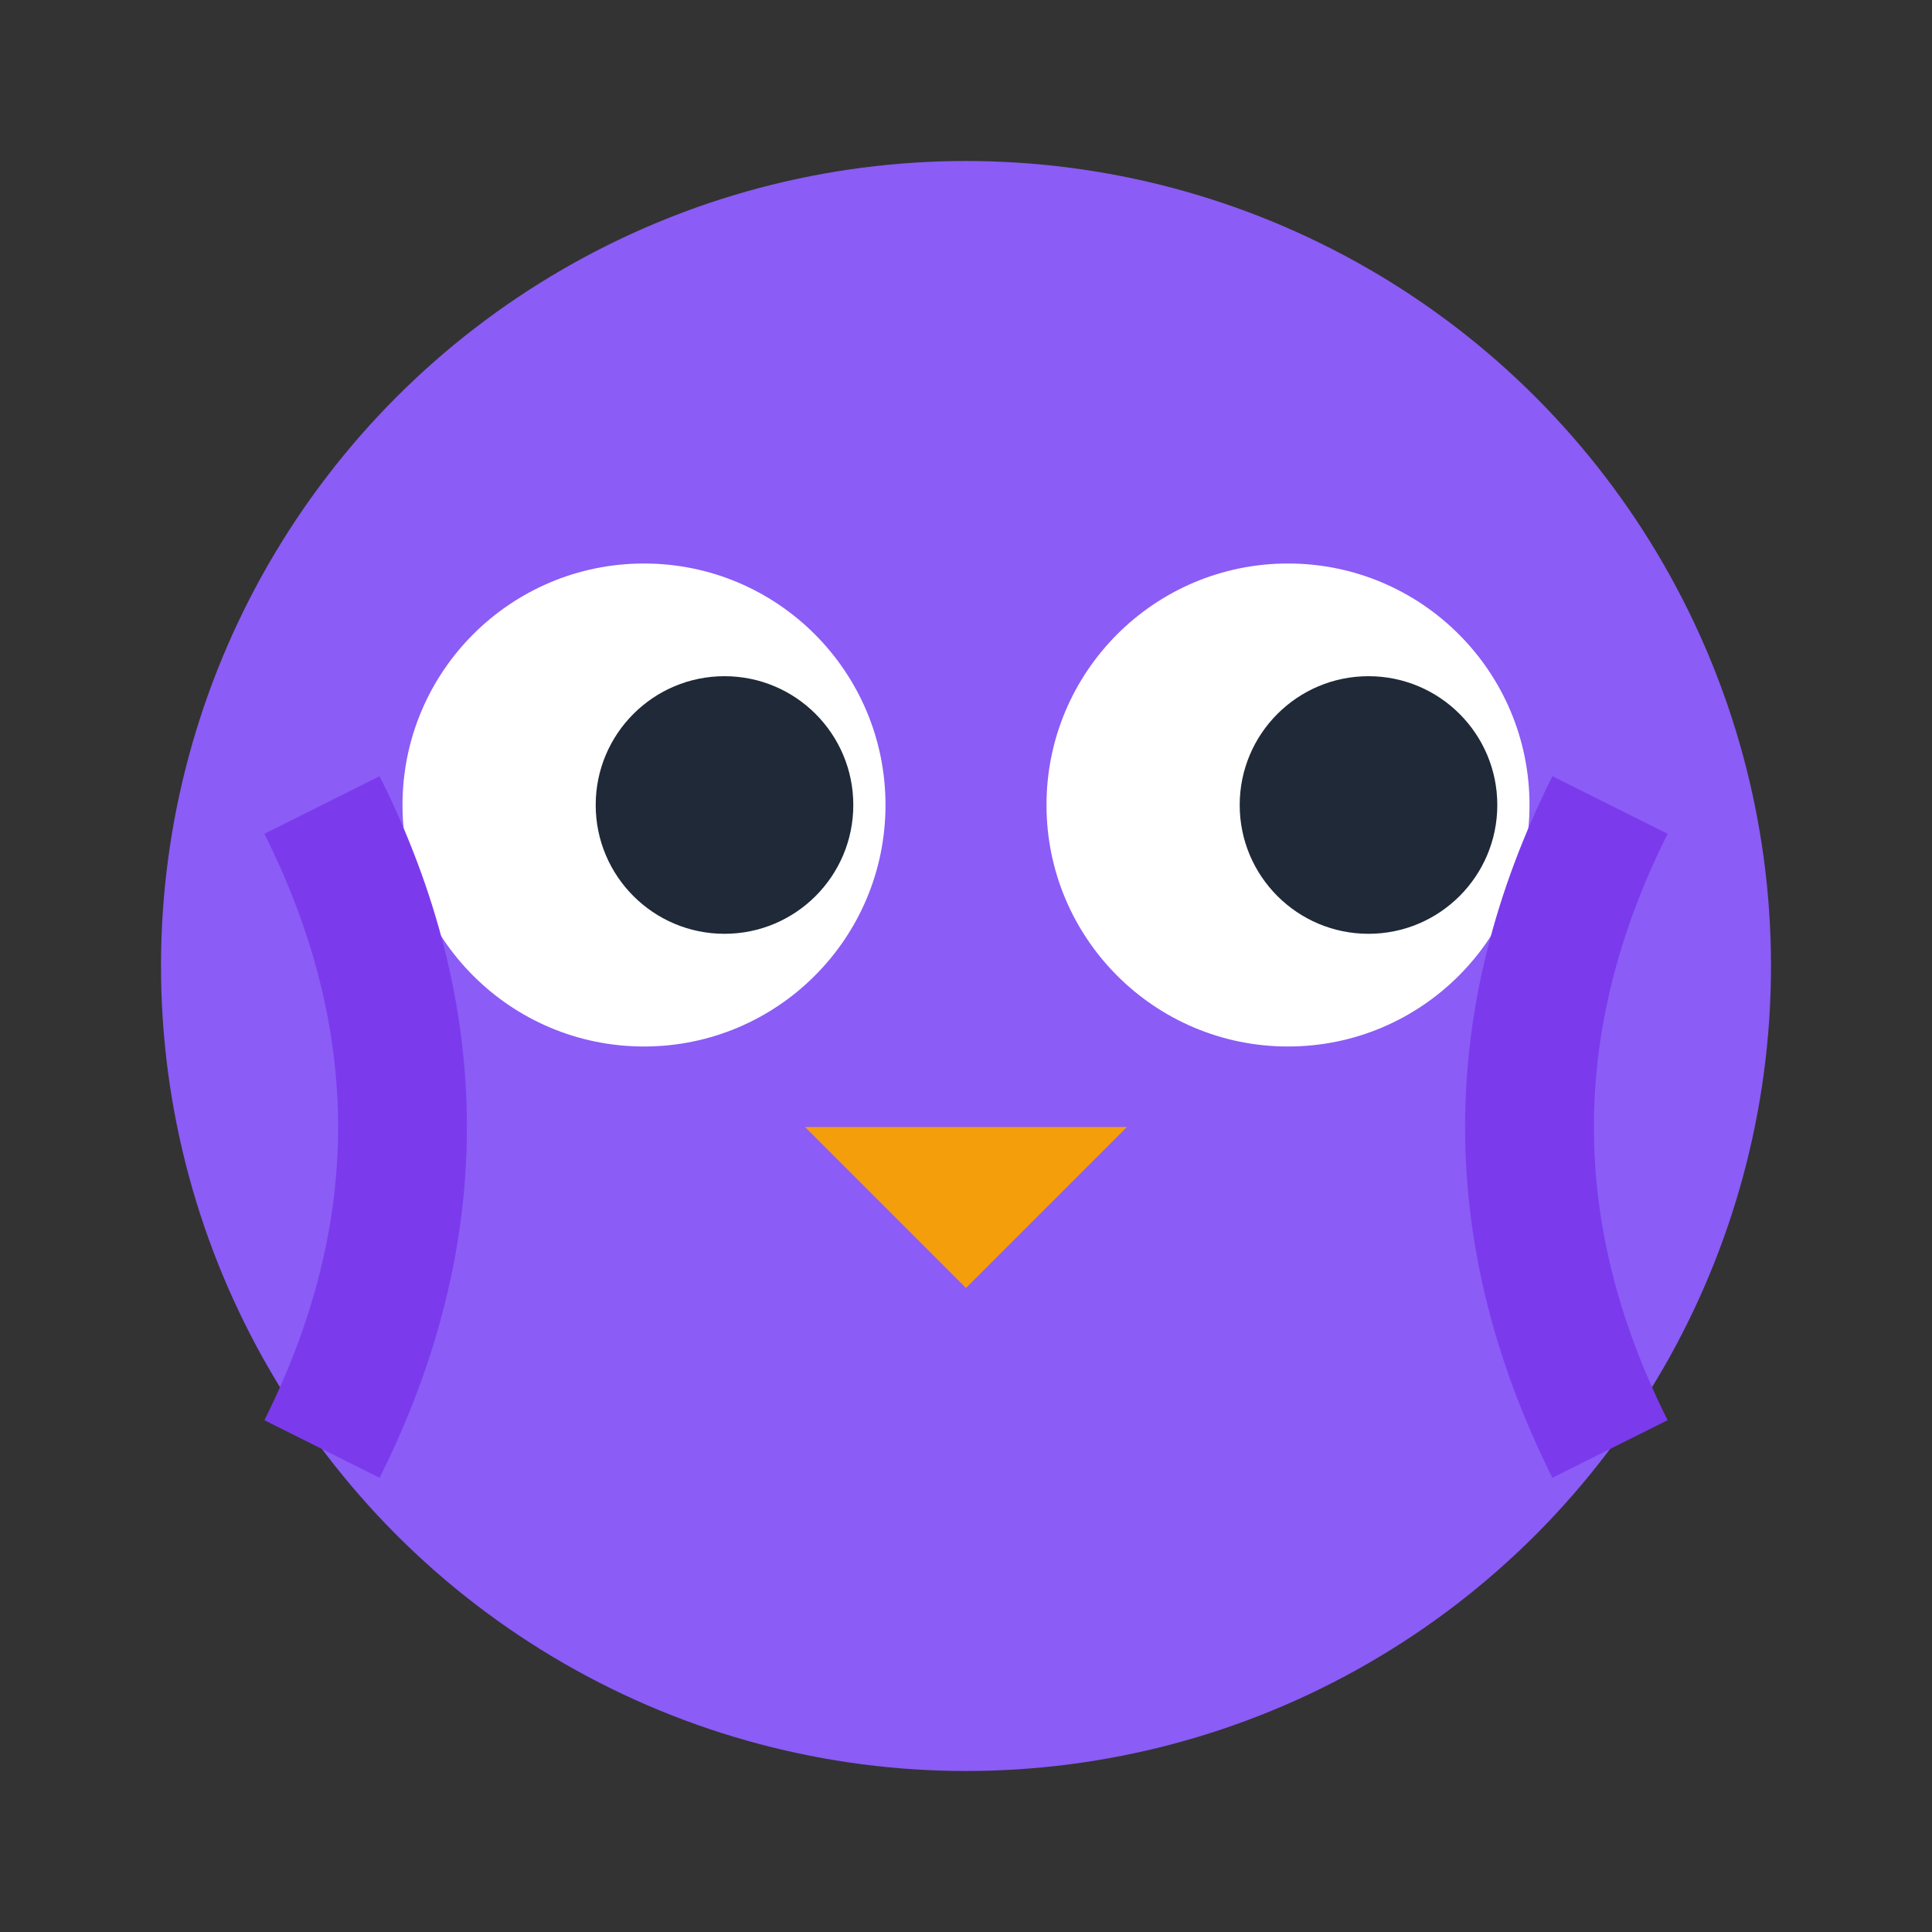 <svg width="120" height="120" viewBox="0 0 120 120" fill="none" xmlns="http://www.w3.org/2000/svg">
  <rect x="0" y="0" width="120" height="120" fill="#333333" stroke="none"/>
  <!-- Body -->
  <circle cx="60" cy="60" r="50" fill="#8B5CF6" />
  
  <!-- Eyes -->
  <circle cx="40" cy="50" r="15" fill="white" />
  <circle cx="80" cy="50" r="15" fill="white" />
  <circle cx="45" cy="50" r="8" fill="#1F2937" />
  <circle cx="85" cy="50" r="8" fill="#1F2937" />
  
  <!-- Beak -->
  <path d="M50 70 L70 70 L60 80 Z" fill="#F59E0B" />
  
  <!-- Wings -->
  <path d="M20 50 Q30 70 20 90" stroke="#7C3AED" stroke-width="8" />
  <path d="M100 50 Q90 70 100 90" stroke="#7C3AED" stroke-width="8" />
</svg> 